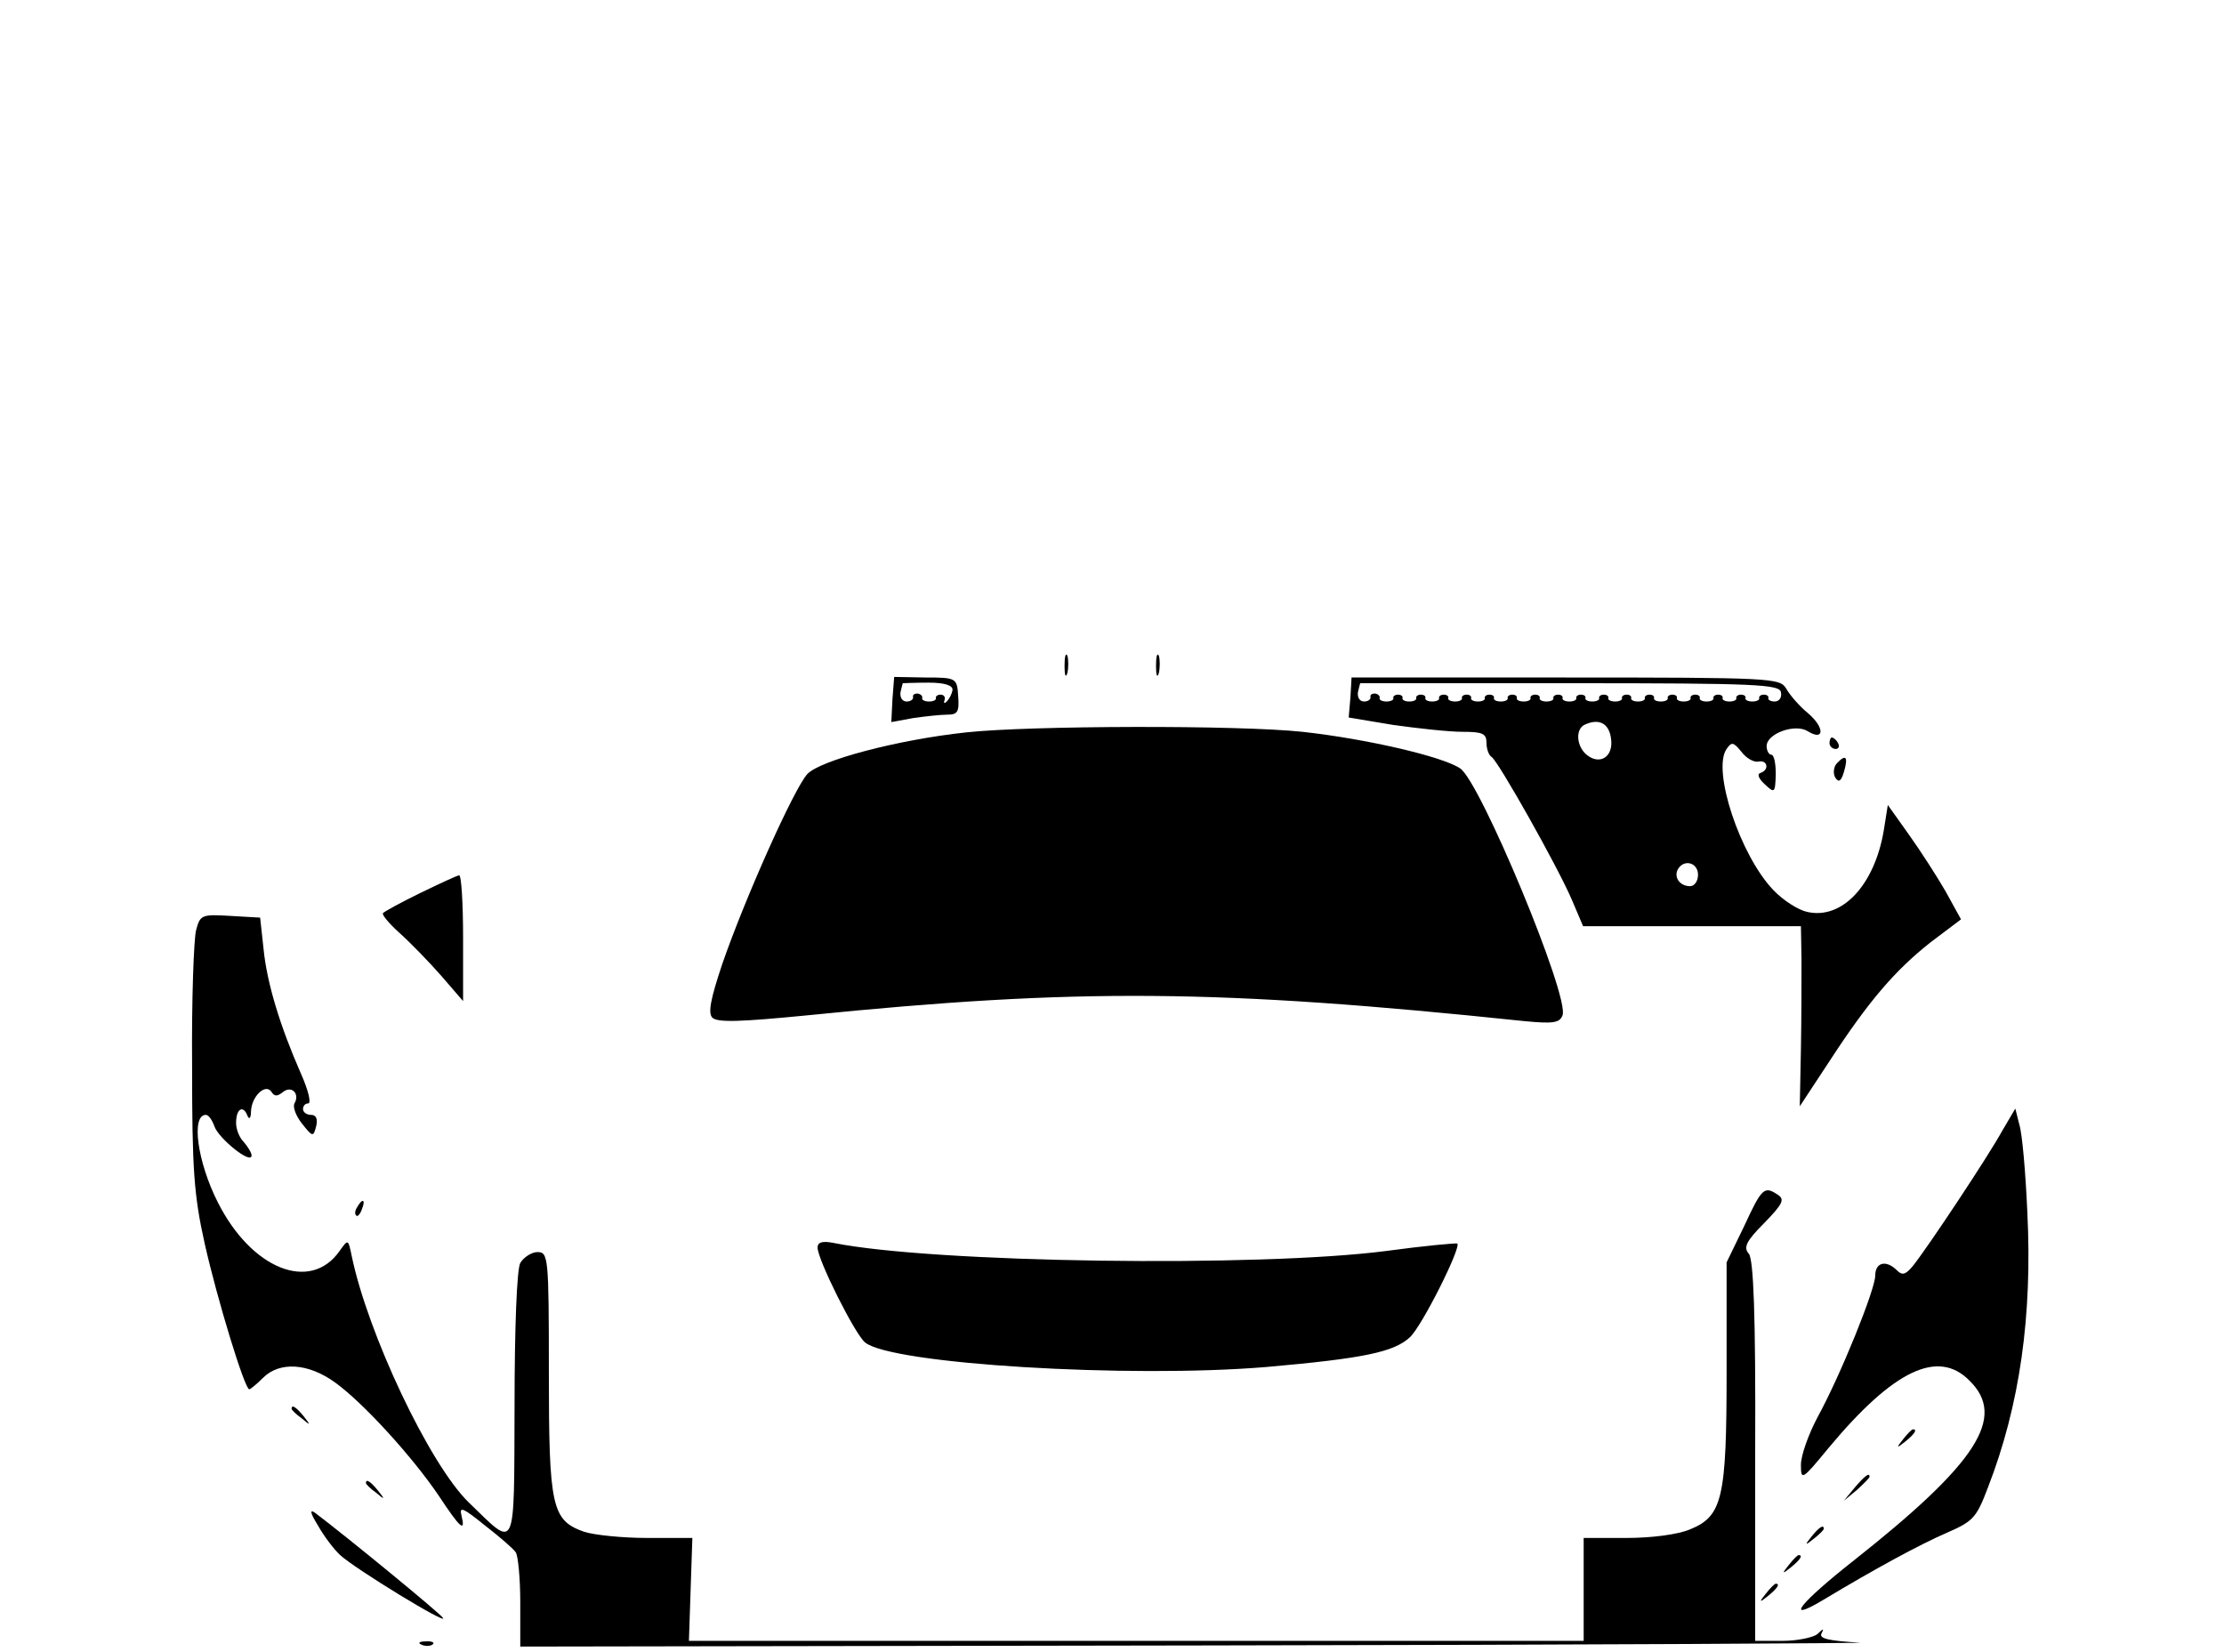 <?xml version="1.0" standalone="no"?>
<!DOCTYPE svg PUBLIC "-//W3C//DTD SVG 20010904//EN"
 "http://www.w3.org/TR/2001/REC-SVG-20010904/DTD/svg10.dtd">
<svg version="1.0" xmlns="http://www.w3.org/2000/svg"
 width="389pt" height="289pt" viewBox="0 0 389 289"
 preserveAspectRatio="xMidYMid meet">

<g transform="translate(0,289) scale(0.1,-0.1)"
fill="#000000" stroke="none">
<path d="M1862 1725 c0 -16 2 -22 5 -12 2 9 2 23 0 30 -3 6 -5 -1 -5 -18z"/>
<path d="M2022 1725 c0 -16 2 -22 5 -12 2 9 2 23 0 30 -3 6 -5 -1 -5 -18z"/>
<path d="M1561 1667 l-2 -40 38 7 c21 3 48 6 60 6 18 0 21 5 19 32 -2 32 -3
33 -57 33 l-55 1 -3 -39z m105 16 c-1 -7 -6 -16 -10 -20 -4 -4 -6 -3 -4 2 2 6
-1 10 -7 10 -5 0 -9 -3 -8 -6 1 -3 -4 -6 -12 -6 -8 0 -13 3 -12 6 1 3 -2 7 -8
8 -5 0 -9 -2 -8 -6 1 -4 -4 -8 -11 -8 -8 0 -12 7 -11 16 2 9 4 16 4 16 1 0 21
1 45 1 29 0 43 -5 42 -13z"/>
<path d="M2362 1670 l-3 -35 78 -13 c43 -6 97 -12 121 -12 35 0 42 -3 42 -19
0 -11 4 -22 9 -25 12 -8 115 -191 140 -249 l20 -47 191 0 190 0 1 -57 c0 -32
0 -103 -1 -158 l-2 -100 52 79 c69 106 115 159 177 208 l53 40 -27 49 c-15 26
-44 71 -64 99 l-37 52 -7 -44 c-16 -96 -73 -157 -134 -143 -15 3 -42 20 -59
38 -58 60 -108 210 -82 247 9 13 12 12 26 -5 8 -11 22 -19 30 -17 16 3 19 -15
3 -20 -6 -2 -3 -10 8 -20 17 -16 18 -15 19 18 0 19 -3 34 -8 34 -4 0 -8 7 -8
15 0 22 50 40 72 26 29 -18 30 6 1 31 -16 13 -33 33 -39 44 -11 18 -26 19
-386 19 l-374 0 -2 -35z m753 9 c2 -9 -3 -16 -11 -16 -7 0 -12 3 -11 6 1 3 -2
6 -8 6 -5 0 -9 -3 -8 -6 1 -3 -4 -6 -12 -6 -8 0 -13 3 -12 6 1 3 -2 6 -8 6 -5
0 -9 -3 -8 -6 1 -3 -4 -6 -12 -6 -8 0 -13 3 -12 6 1 3 -2 6 -8 6 -5 0 -9 -3
-8 -6 1 -3 -4 -6 -12 -6 -8 0 -13 3 -12 6 1 3 -2 6 -8 6 -5 0 -9 -3 -8 -6 1
-3 -4 -6 -12 -6 -8 0 -13 3 -12 6 1 3 -2 6 -8 6 -5 0 -9 -3 -8 -6 1 -3 -4 -6
-12 -6 -8 0 -13 3 -12 6 1 3 -2 6 -8 6 -5 0 -9 -3 -8 -6 1 -3 -4 -6 -12 -6 -8
0 -13 3 -12 6 1 3 -2 6 -8 6 -5 0 -9 -3 -8 -6 1 -3 -4 -6 -12 -6 -8 0 -13 3
-12 6 1 3 -2 6 -8 6 -5 0 -9 -3 -8 -6 1 -3 -4 -6 -12 -6 -8 0 -13 3 -12 6 1 3
-2 6 -8 6 -5 0 -9 -3 -8 -6 1 -3 -4 -6 -12 -6 -8 0 -13 3 -12 6 1 3 -2 6 -8 6
-5 0 -9 -3 -8 -6 1 -3 -4 -6 -12 -6 -8 0 -13 3 -12 6 1 3 -2 6 -8 6 -5 0 -9
-3 -8 -6 1 -3 -4 -6 -12 -6 -8 0 -13 3 -12 6 1 3 -2 6 -8 6 -5 0 -9 -3 -8 -6
1 -3 -4 -6 -12 -6 -8 0 -13 3 -12 6 1 3 -2 6 -8 6 -5 0 -9 -3 -8 -6 1 -3 -4
-6 -12 -6 -8 0 -13 3 -12 6 1 3 -2 6 -8 6 -5 0 -9 -3 -8 -6 1 -3 -4 -6 -12 -6
-8 0 -13 3 -12 6 1 3 -2 6 -8 6 -5 0 -9 -3 -8 -6 1 -3 -4 -6 -12 -6 -8 0 -13
3 -12 6 1 3 -2 6 -8 6 -5 0 -9 -3 -8 -6 1 -3 -4 -6 -12 -6 -8 0 -13 3 -12 6 1
3 -2 6 -8 6 -5 0 -9 -3 -8 -6 1 -3 -4 -6 -12 -6 -8 0 -13 3 -12 6 1 3 -2 7 -8
8 -5 0 -9 -2 -8 -6 1 -4 -4 -8 -11 -8 -8 0 -12 7 -11 16 2 9 4 16 4 16 1 0
166 0 368 0 326 0 366 -2 368 -16z m-297 -82 c4 -31 -20 -46 -43 -27 -18 15
-20 46 -2 53 25 11 42 1 45 -26z m152 -237 c0 -11 -6 -20 -14 -20 -18 0 -29
16 -21 30 11 18 35 11 35 -10z"/>
<path d="M1690 1609 c-121 -13 -256 -49 -278 -73 -23 -25 -109 -217 -149 -333
-20 -60 -25 -85 -17 -93 9 -9 52 -7 165 4 475 48 720 46 1255 -10 51 -5 62 -3
67 10 13 32 -144 409 -179 432 -31 21 -166 52 -276 64 -112 12 -478 11 -588
-1z"/>
<path d="M3200 1590 c0 -5 5 -10 11 -10 5 0 7 5 4 10 -3 6 -8 10 -11 10 -2 0
-4 -4 -4 -10z"/>
<path d="M3213 1555 c-6 -6 -7 -18 -3 -25 6 -9 10 -7 15 9 8 27 4 33 -12 16z"/>
<path d="M735 1328 c-33 -16 -62 -32 -65 -35 -3 -2 10 -18 29 -35 19 -17 52
-51 73 -75 l38 -44 0 110 c0 61 -3 111 -7 110 -5 -1 -35 -15 -68 -31z"/>
<path d="M343 1263 c-4 -15 -8 -122 -7 -238 0 -179 3 -225 22 -310 22 -98 70
-255 78 -255 2 0 13 9 24 20 29 29 79 26 126 -8 50 -36 137 -132 182 -199 37
-56 47 -65 39 -33 -4 16 4 12 41 -18 26 -20 50 -41 54 -47 4 -5 8 -45 8 -87
l0 -78 1208 2 c664 1 1174 4 1134 5 -53 3 -71 7 -66 16 5 9 3 9 -7 -1 -7 -6
-35 -12 -61 -12 l-48 0 0 331 c1 242 -3 335 -11 346 -10 11 -5 22 27 54 32 33
36 41 24 49 -24 16 -28 13 -59 -54 l-31 -64 0 -191 c0 -221 -7 -253 -64 -276
-21 -9 -67 -15 -111 -15 l-75 0 0 -90 0 -90 -782 0 -783 0 3 90 3 90 -79 0
c-43 0 -93 5 -111 11 -56 20 -61 44 -61 279 0 202 -1 210 -20 210 -10 0 -24
-9 -30 -19 -6 -11 -10 -113 -10 -250 -1 -262 4 -250 -80 -169 -69 67 -177 296
-205 432 -6 29 -6 29 -21 8 -51 -73 -154 -32 -213 85 -36 71 -47 153 -21 153
5 0 11 -9 15 -20 7 -21 65 -68 65 -51 0 5 -7 16 -14 24 -8 8 -14 24 -13 36 1
23 13 28 20 9 3 -7 6 -3 6 8 1 27 26 50 36 34 5 -8 10 -8 20 0 15 12 30 -3 20
-20 -3 -6 2 -21 13 -35 19 -24 20 -24 25 -5 3 13 0 20 -9 20 -8 0 -14 5 -14
10 0 6 4 10 9 10 6 0 0 24 -13 53 -36 82 -59 157 -65 217 l-6 55 -52 3 c-50 3
-53 2 -60 -25z"/>
<path d="M3502 912 c-24 -44 -131 -205 -156 -236 -13 -16 -19 -17 -28 -8 -19
19 -38 14 -38 -9 0 -24 -60 -173 -101 -248 -16 -30 -29 -67 -29 -83 0 -28 2
-27 48 29 114 137 192 174 247 118 65 -64 13 -144 -202 -314 -94 -74 -124
-111 -55 -70 93 56 171 98 217 118 46 20 52 26 72 79 56 144 78 301 69 482 -3
69 -9 138 -14 153 l-7 28 -23 -39z"/>
<path d="M625 779 c-4 -6 -5 -12 -2 -15 2 -3 7 2 10 11 7 17 1 20 -8 4z"/>
<path d="M1430 708 c0 -21 65 -151 83 -166 46 -38 462 -63 702 -43 170 15 223
26 251 52 21 19 90 157 83 164 -2 1 -58 -4 -124 -13 -223 -29 -793 -21 -967
14 -20 4 -28 1 -28 -8z"/>
<path d="M510 426 c0 -2 8 -10 18 -17 15 -13 16 -12 3 4 -13 16 -21 21 -21 13z"/>
<path d="M3329 373 c-13 -16 -12 -17 4 -4 16 13 21 21 13 21 -2 0 -10 -8 -17
-17z"/>
<path d="M3244 288 l-19 -23 23 19 c12 11 22 21 22 23 0 8 -8 2 -26 -19z"/>
<path d="M640 296 c0 -2 8 -10 18 -17 15 -13 16 -12 3 4 -13 16 -21 21 -21 13z"/>
<path d="M556 222 c10 -18 28 -42 39 -52 26 -24 188 -123 180 -110 -5 8 -167
141 -224 184 -10 7 -8 -1 5 -22z"/>
<path d="M3169 203 c-13 -16 -12 -17 4 -4 9 7 17 15 17 17 0 8 -8 3 -21 -13z"/>
<path d="M3129 153 c-13 -16 -12 -17 4 -4 16 13 21 21 13 21 -2 0 -10 -8 -17
-17z"/>
<path d="M3089 103 c-13 -16 -12 -17 4 -4 16 13 21 21 13 21 -2 0 -10 -8 -17
-17z"/>
<path d="M738 13 c7 -3 16 -2 19 1 4 3 -2 6 -13 5 -11 0 -14 -3 -6 -6z"/>
</g>
</svg>
